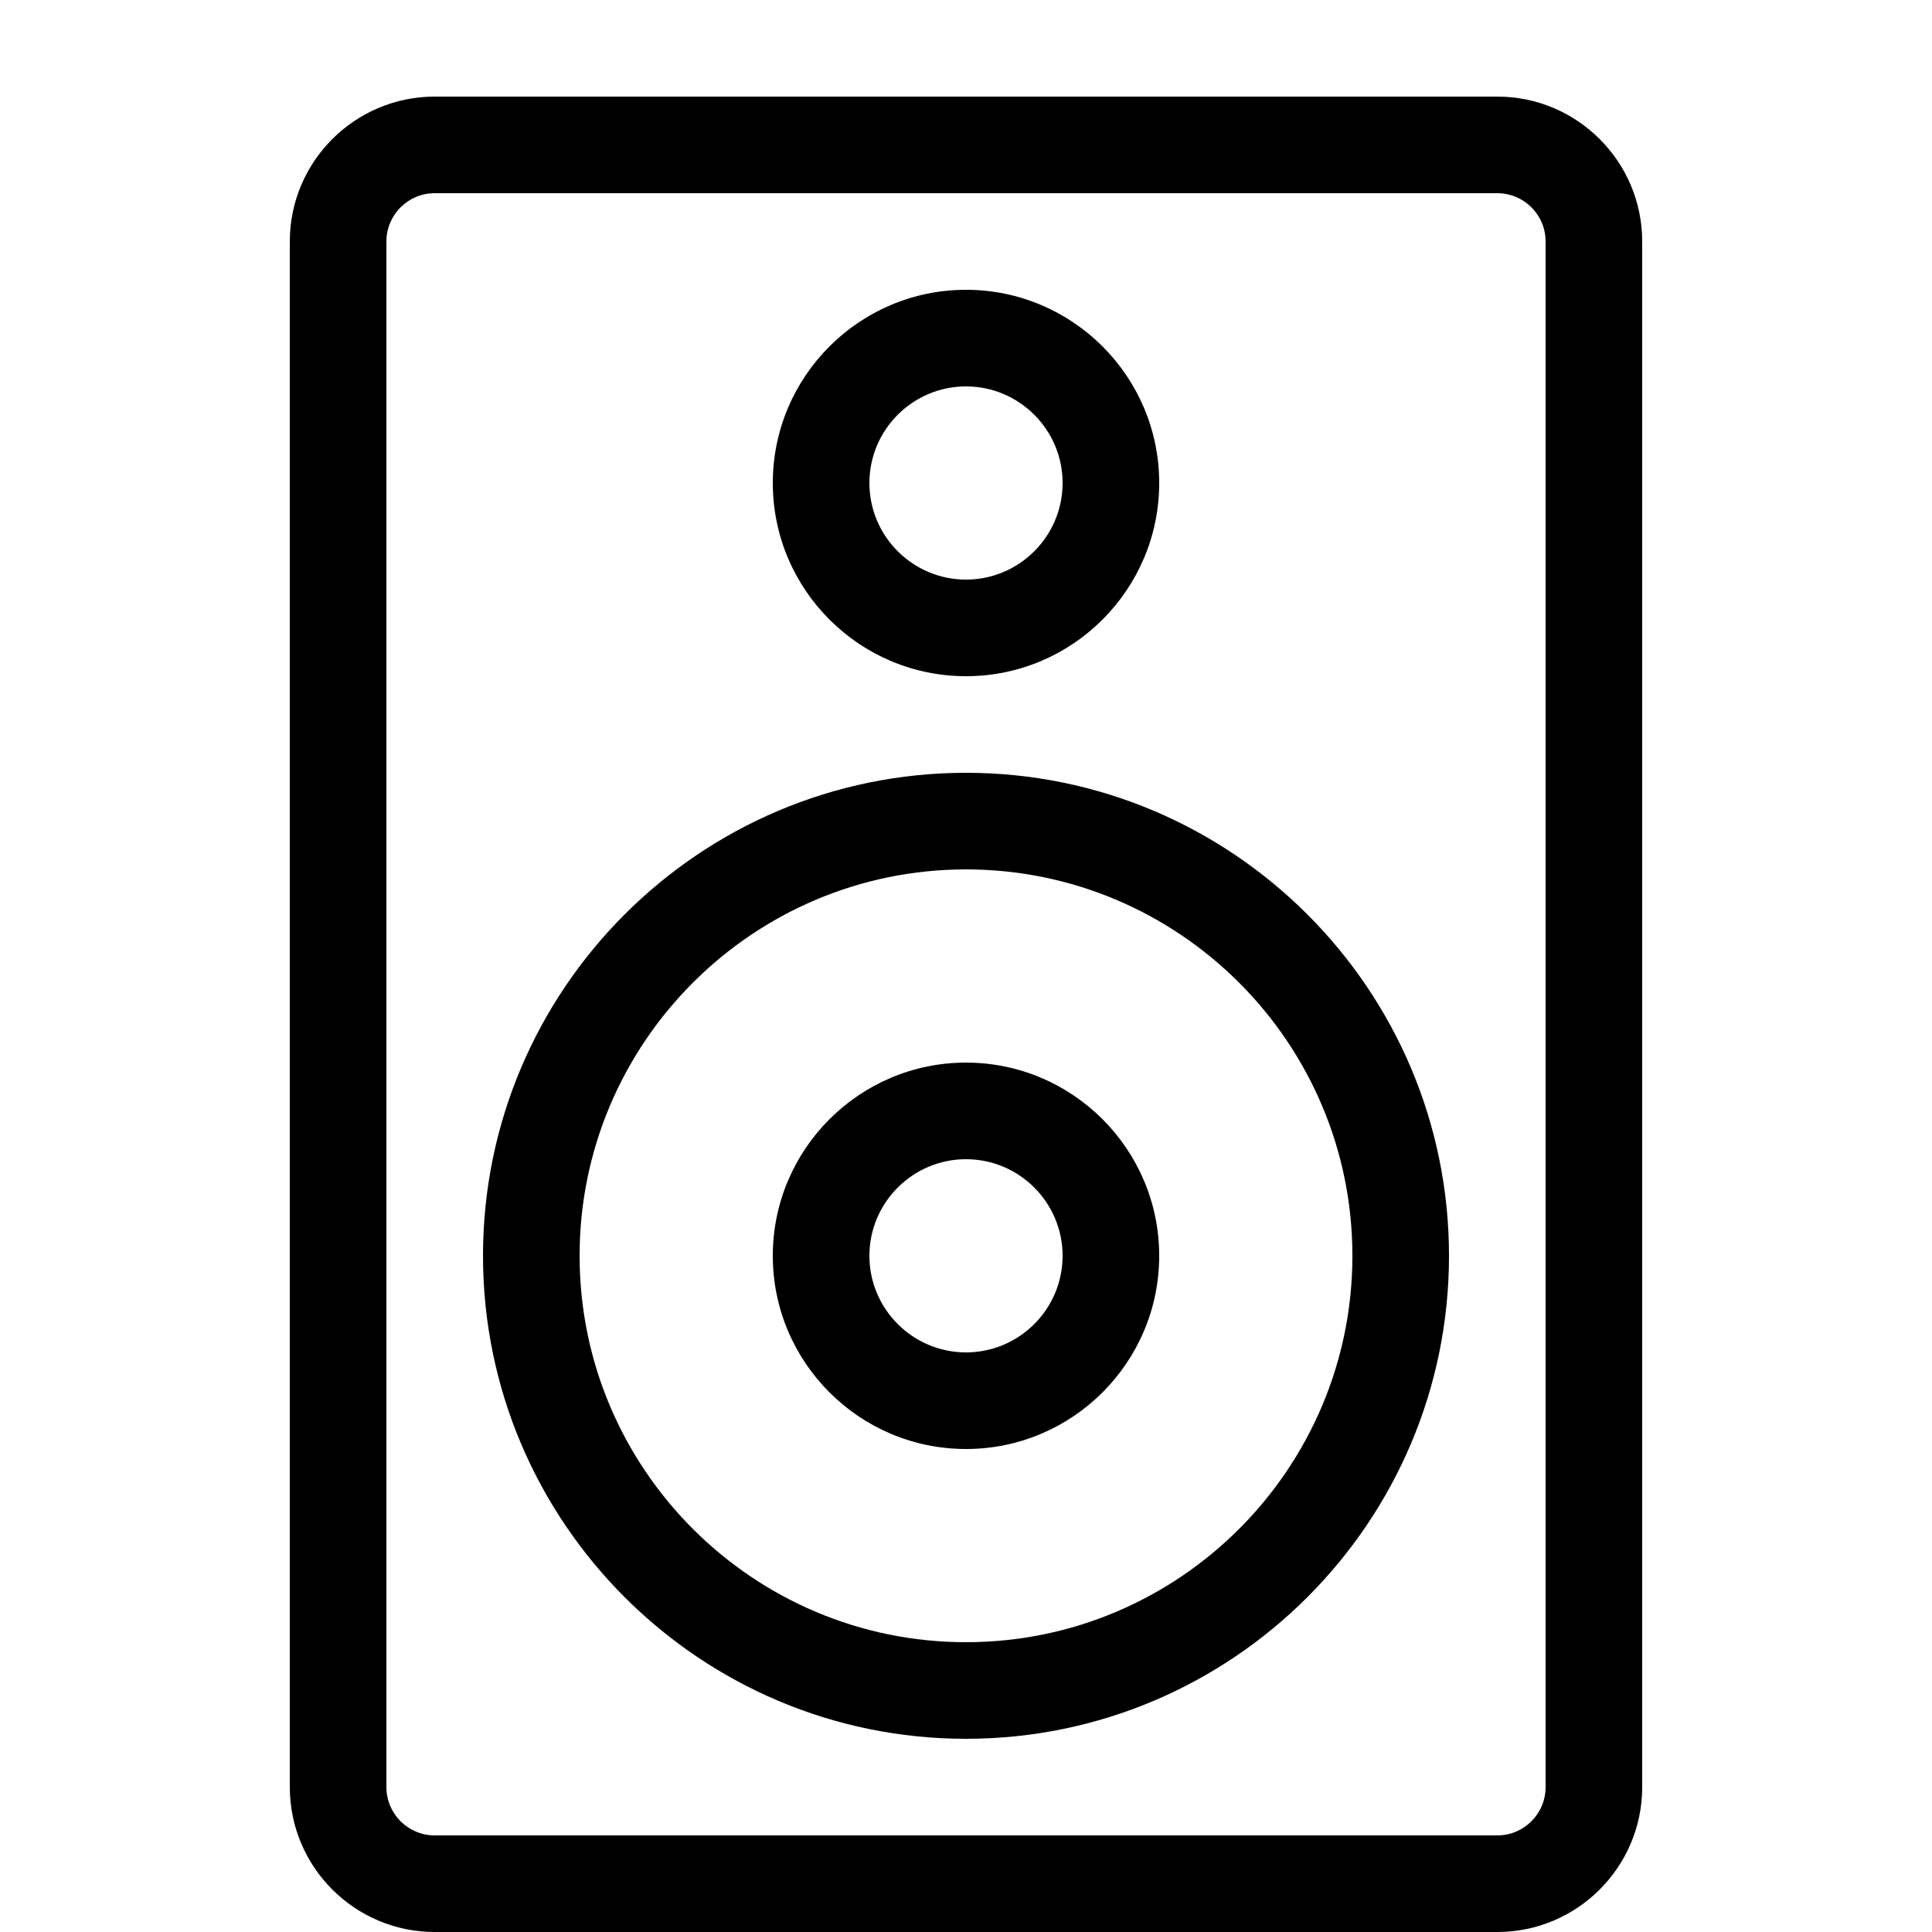 <svg height="20" viewBox="0 0 20 20" width="20" xmlns="http://www.w3.org/2000/svg"><path d="m15.5 20h-11c-.827 0-1.5-.673-1.5-1.5v-16c0-.827.673-1.5 1.5-1.5h11c.827 0 1.5.673 1.5 1.5v16c0 .827-.673 1.5-1.5 1.5zm-11-18c-.276 0-.5.224-.5.5v16c0 .276.224.5.5.5h11c.276 0 .5-.224.5-.5v-16c0-.276-.224-.5-.5-.5z"/><path d="m10 7c-1.103 0-2-.897-2-2s.897-2 2-2 2 .897 2 2-.897 2-2 2zm0-3c-.551 0-1 .449-1 1s.449 1 1 1 1-.449 1-1-.449-1-1-1z"/><path d="m10 18c-2.757 0-5-2.243-5-5s2.243-5 5-5 5 2.243 5 5-2.243 5-5 5zm0-9c-2.206 0-4 1.794-4 4s1.794 4 4 4 4-1.794 4-4-1.794-4-4-4z"/><path d="m10 15c-1.103 0-2-.897-2-2s.897-2 2-2 2 .897 2 2-.897 2-2 2zm0-3c-.551 0-1 .449-1 1s.449 1 1 1 1-.449 1-1-.449-1-1-1z"/></svg>